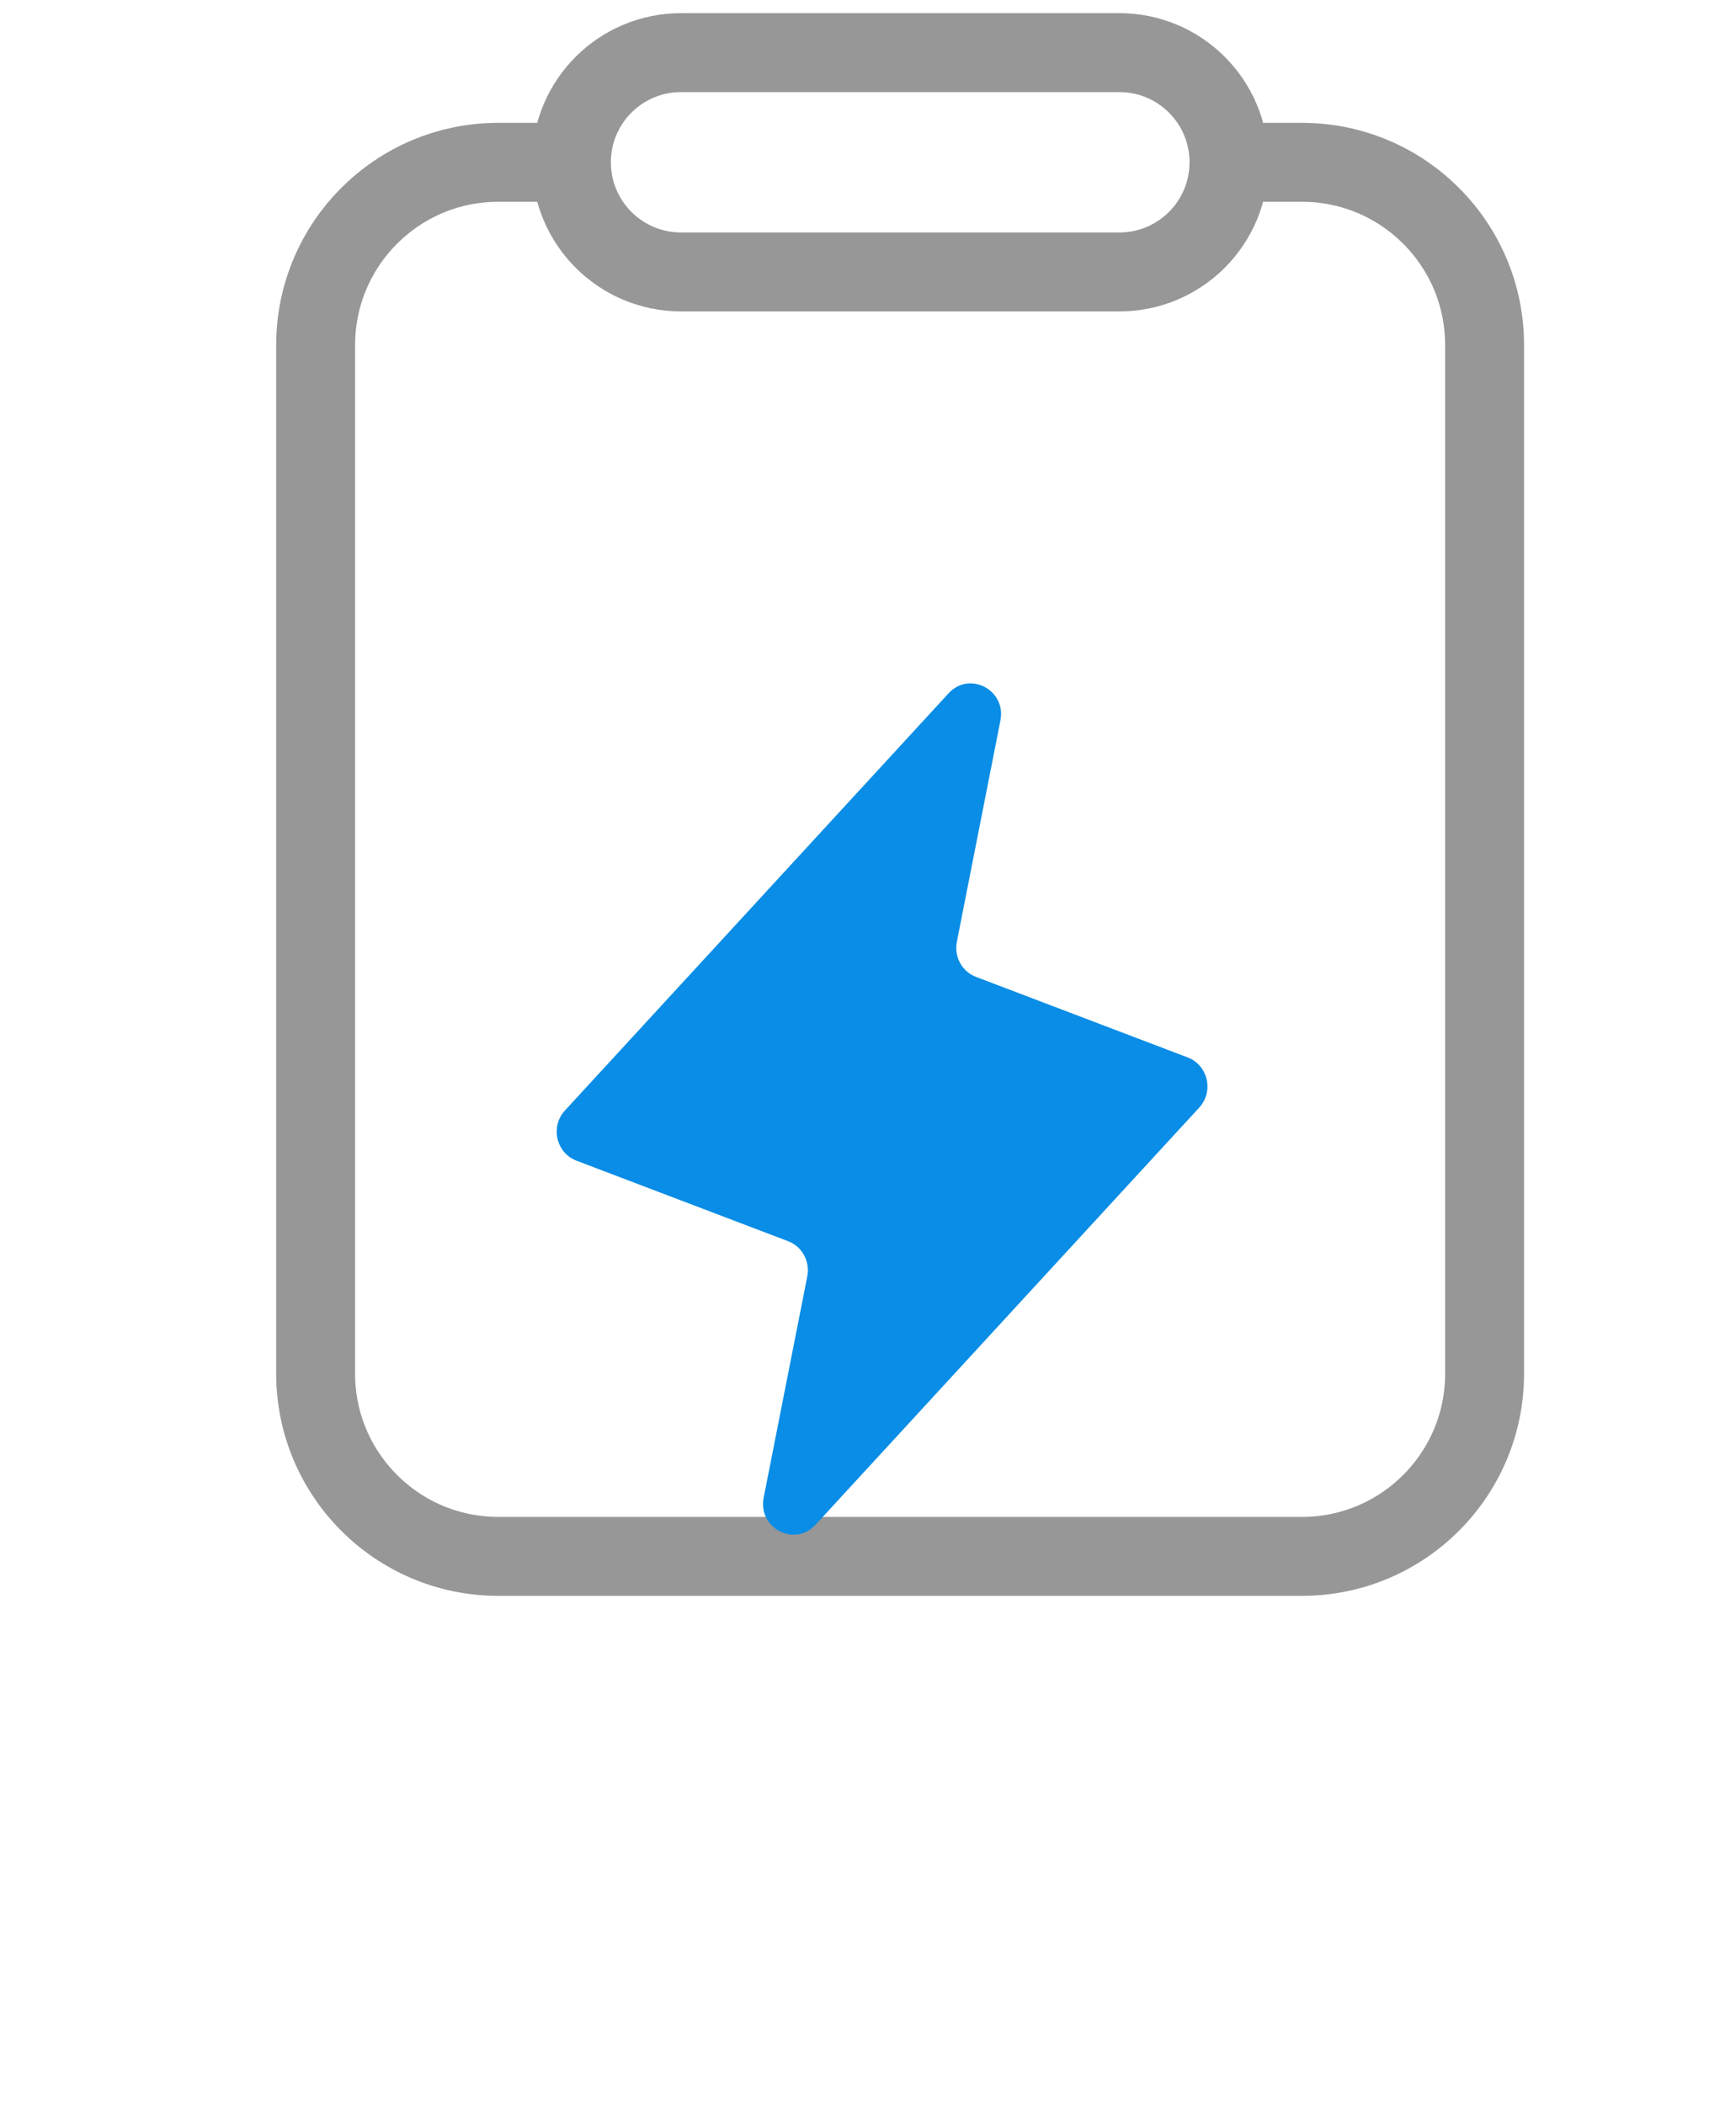 <svg width="33" height="40" viewBox="0 0 33 40" fill="none" xmlns="http://www.w3.org/2000/svg">
<path d="M6 7.905C6 5.143 8.239 2.905 11 2.905H25.999V20.713C25.999 24.027 23.313 26.713 19.999 26.713H12C8.686 26.713 6 24.027 6 20.713V7.905Z" fill="white"/>
<path d="M6 6.557C6 4.639 7.555 3.084 9.472 3.084H24.749C26.667 3.084 28.221 4.639 28.221 6.557V26.1C28.221 28.017 26.667 29.572 24.749 29.572H9.472C7.555 29.572 6 28.017 6 26.1V6.557Z" stroke="#979797" stroke-width="1.5"/>
<path d="M10.862 3.083C10.862 1.933 11.795 1 12.946 1H21.279C22.429 1 23.362 1.933 23.362 3.083C23.362 4.234 22.429 5.167 21.279 5.167H12.946C11.795 5.167 10.862 4.234 10.862 3.083Z" fill="white" stroke="#979797" stroke-width="1.5"/>
<g filter="url(#filter0_d_210_5273)">
<path d="M15.501 24.973C15.105 25.404 14.403 25.035 14.517 24.455L15.346 20.251C15.402 19.968 15.248 19.685 14.983 19.584L10.957 18.053C10.572 17.906 10.457 17.406 10.739 17.1L18.033 9.172C18.43 8.741 19.132 9.111 19.017 9.69L18.189 13.895C18.133 14.178 18.287 14.46 18.552 14.561L22.578 16.092C22.963 16.239 23.078 16.739 22.796 17.045L15.501 24.973Z" fill="#098DE6"/>
</g>
<defs>
<filter id="filter0_d_210_5273" x="0.582" y="2.984" width="32.37" height="36.176" filterUnits="userSpaceOnUse" color-interpolation-filters="sRGB">
<feFlood flood-opacity="0" result="BackgroundImageFix"/>
<feColorMatrix in="SourceAlpha" type="matrix" values="0 0 0 0 0 0 0 0 0 0 0 0 0 0 0 0 0 0 127 0" result="hardAlpha"/>
<feOffset dy="4"/>
<feGaussianBlur stdDeviation="5"/>
<feComposite in2="hardAlpha" operator="out"/>
<feColorMatrix type="matrix" values="0 0 0 0 0.035 0 0 0 0 0.553 0 0 0 0 0.902 0 0 0 0.2 0"/>
<feBlend mode="normal" in2="BackgroundImageFix" result="effect1_dropShadow_210_5273"/>
<feBlend mode="normal" in="SourceGraphic" in2="effect1_dropShadow_210_5273" result="shape"/>
</filter>
</defs>
</svg>
